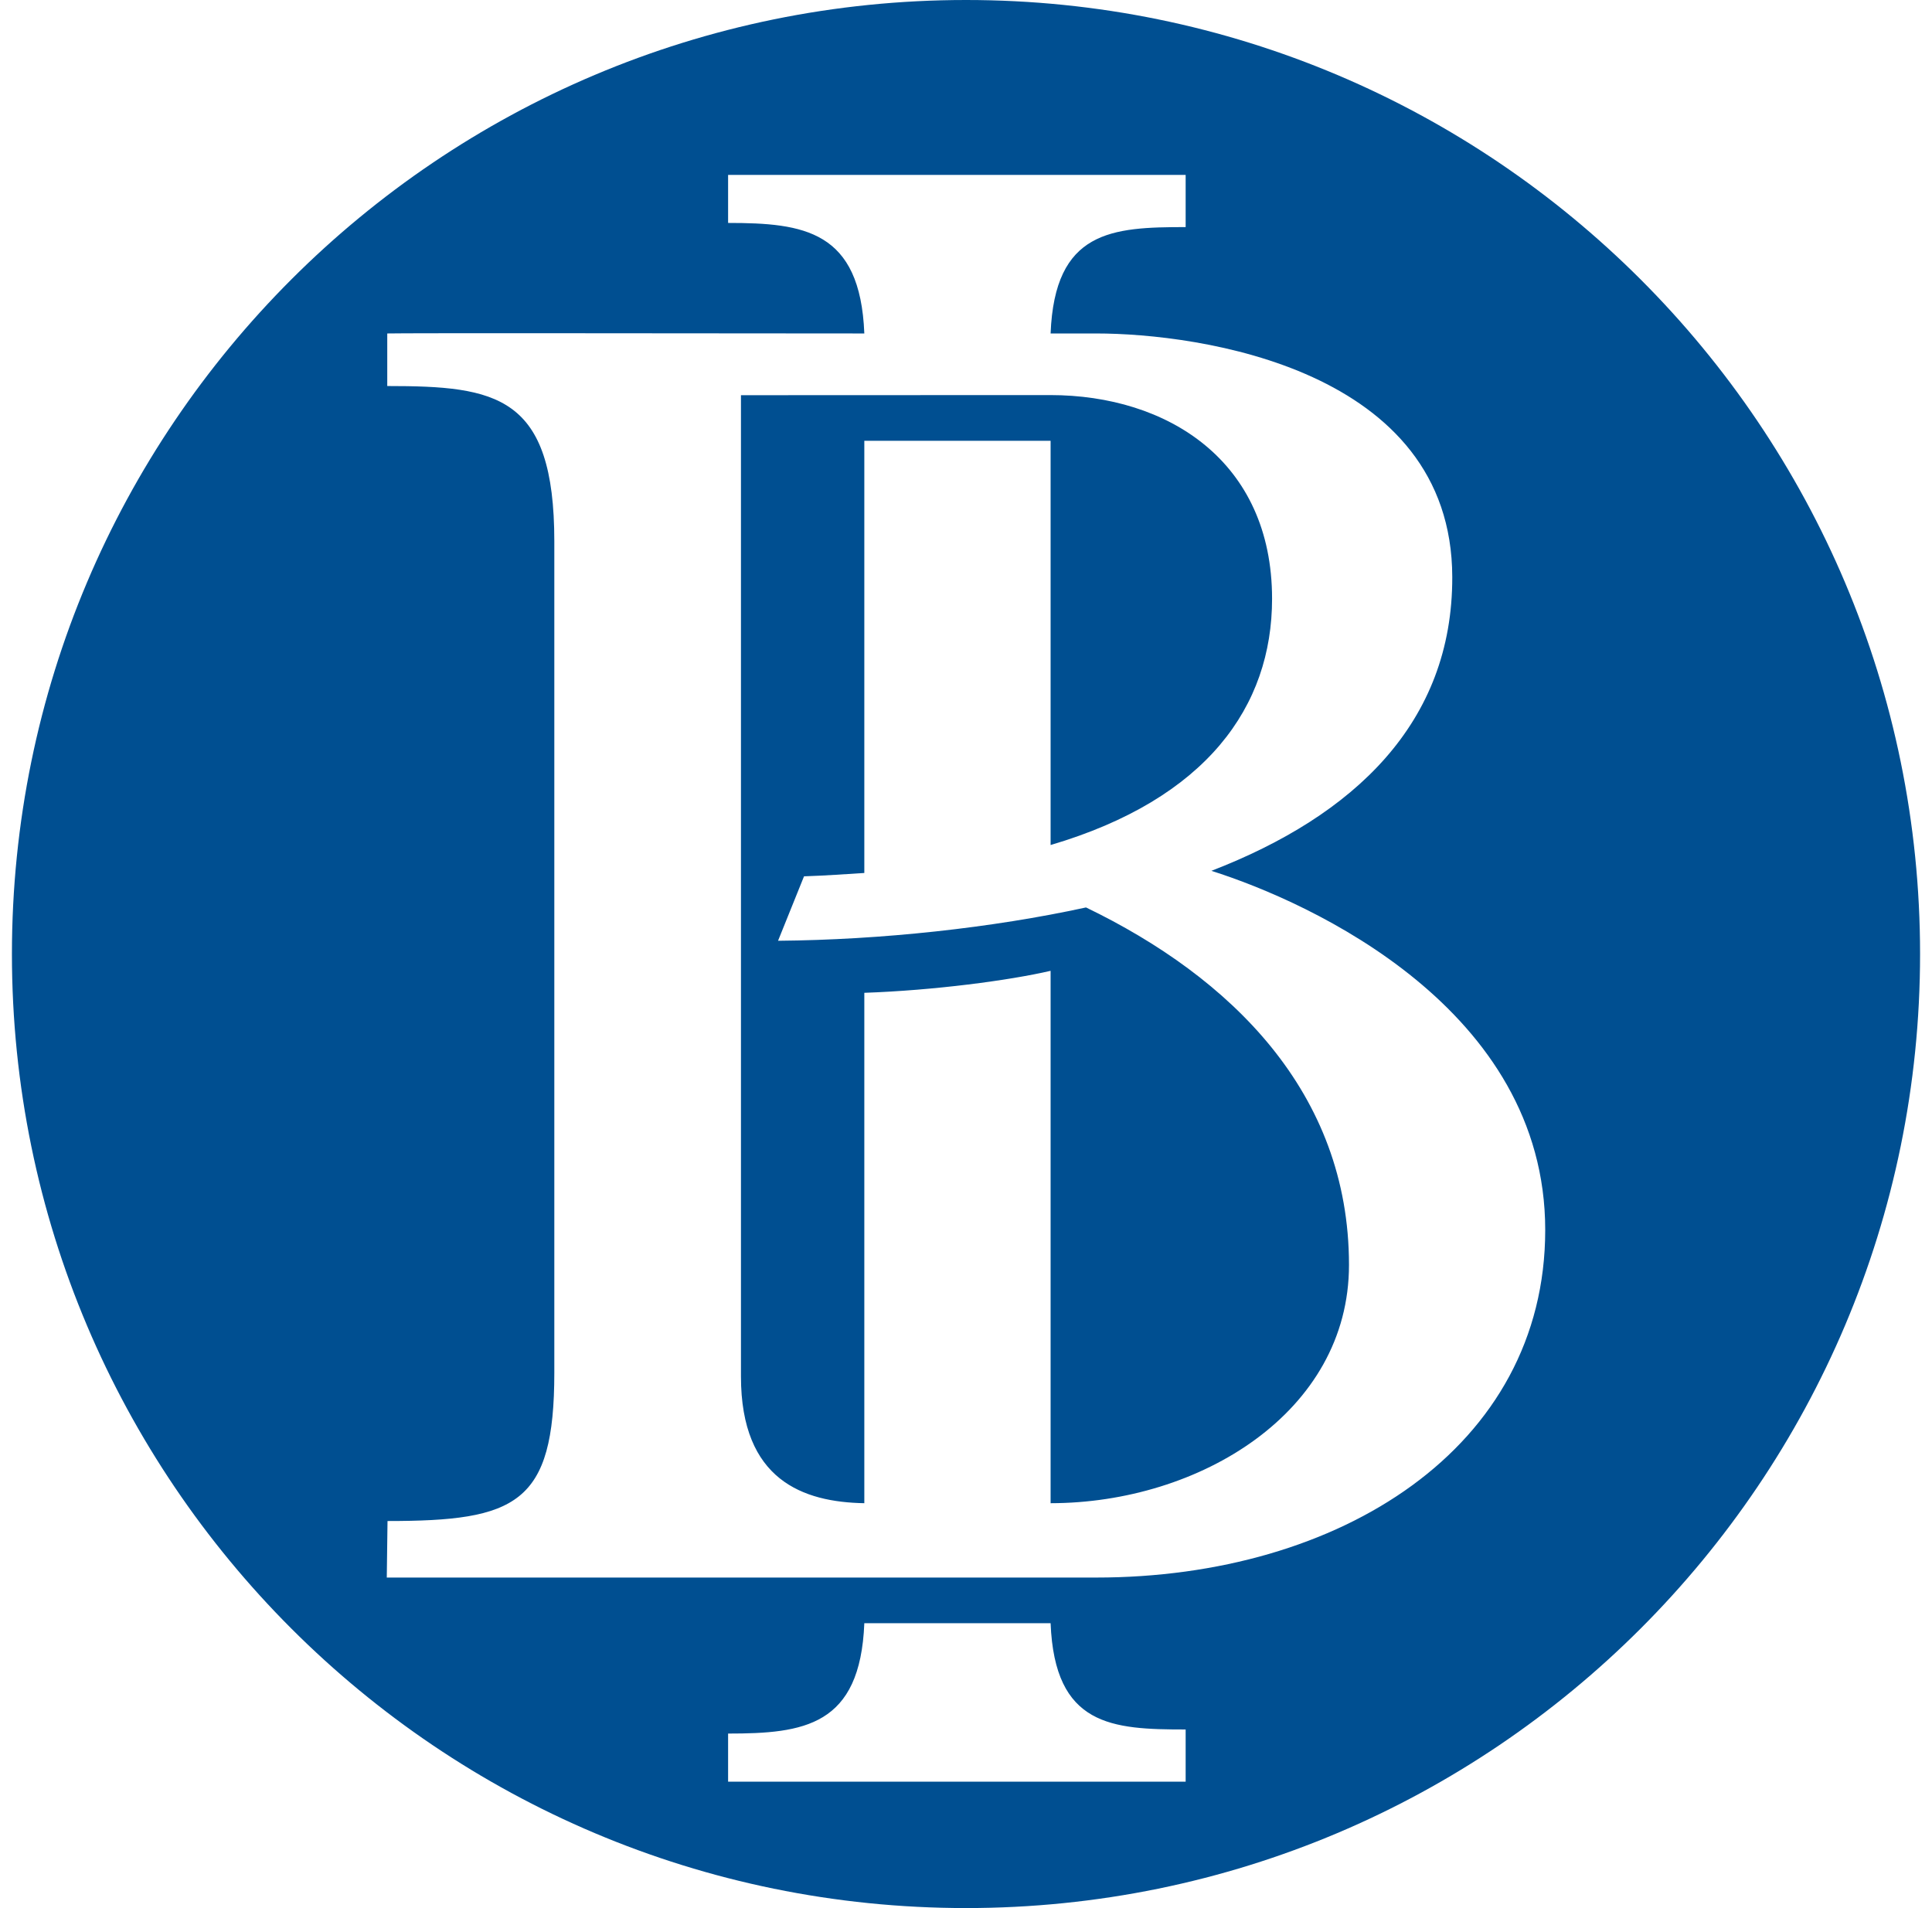 <svg width="81" height="80" viewBox="0 0 81 80" fill="none" xmlns="http://www.w3.org/2000/svg">
<g clip-path="url(#clip0_1801_4907)">
<path fill-rule="evenodd" clip-rule="evenodd" d="M80.5 39.998C80.5 17.907 62.589 0 40.502 0C18.409 0 0.5 17.907 0.5 39.998C0.5 62.086 18.409 79.998 40.502 79.998C62.589 79.998 80.5 62.086 80.5 39.998ZM30.526 72.682C33.699 72.682 36.067 72.371 36.237 68.056H44.047C44.218 72.371 46.616 72.511 49.709 72.511V74.7H30.526V72.682ZM50.788 36.511C54.969 37.835 64.784 42.31 64.784 51.569C64.784 60.701 56.176 66.141 45.959 66.141H16.216L16.247 63.771C21.642 63.771 23.24 63.06 23.24 57.551V22.702C23.24 16.569 20.82 16.185 16.236 16.185V13.981C17.095 13.961 27.9 13.975 36.237 13.981C36.067 9.661 33.699 9.347 30.526 9.347V7.333H49.709V9.521C46.616 9.521 44.218 9.661 44.047 13.981H45.959C50.273 13.981 60.867 15.466 60.887 24.189C60.903 30.309 56.768 34.203 50.788 36.511ZM56.557 53.035C56.557 45.791 51.583 40.968 45.532 38.046C41.586 38.904 36.953 39.406 32.62 39.443L33.709 36.741C34.692 36.709 35.437 36.648 36.237 36.601V18.481H44.047V35.429C50.592 33.498 53.332 29.614 53.332 25.104C53.332 19.325 48.949 16.564 44.027 16.564L31.065 16.569V57.711C31.065 62.066 33.684 62.979 36.237 63.024V41.625C39.165 41.523 42.311 41.106 44.047 40.703V63.024C50.288 63.019 56.557 59.216 56.557 53.035Z" fill="#004F91"/>
</g>
<defs>
<clipPath id="clip0_1801_4907">
<rect width="80" height="79.998" fill="white" transform="translate(0.5)"/>
</clipPath>
</defs>
</svg>
